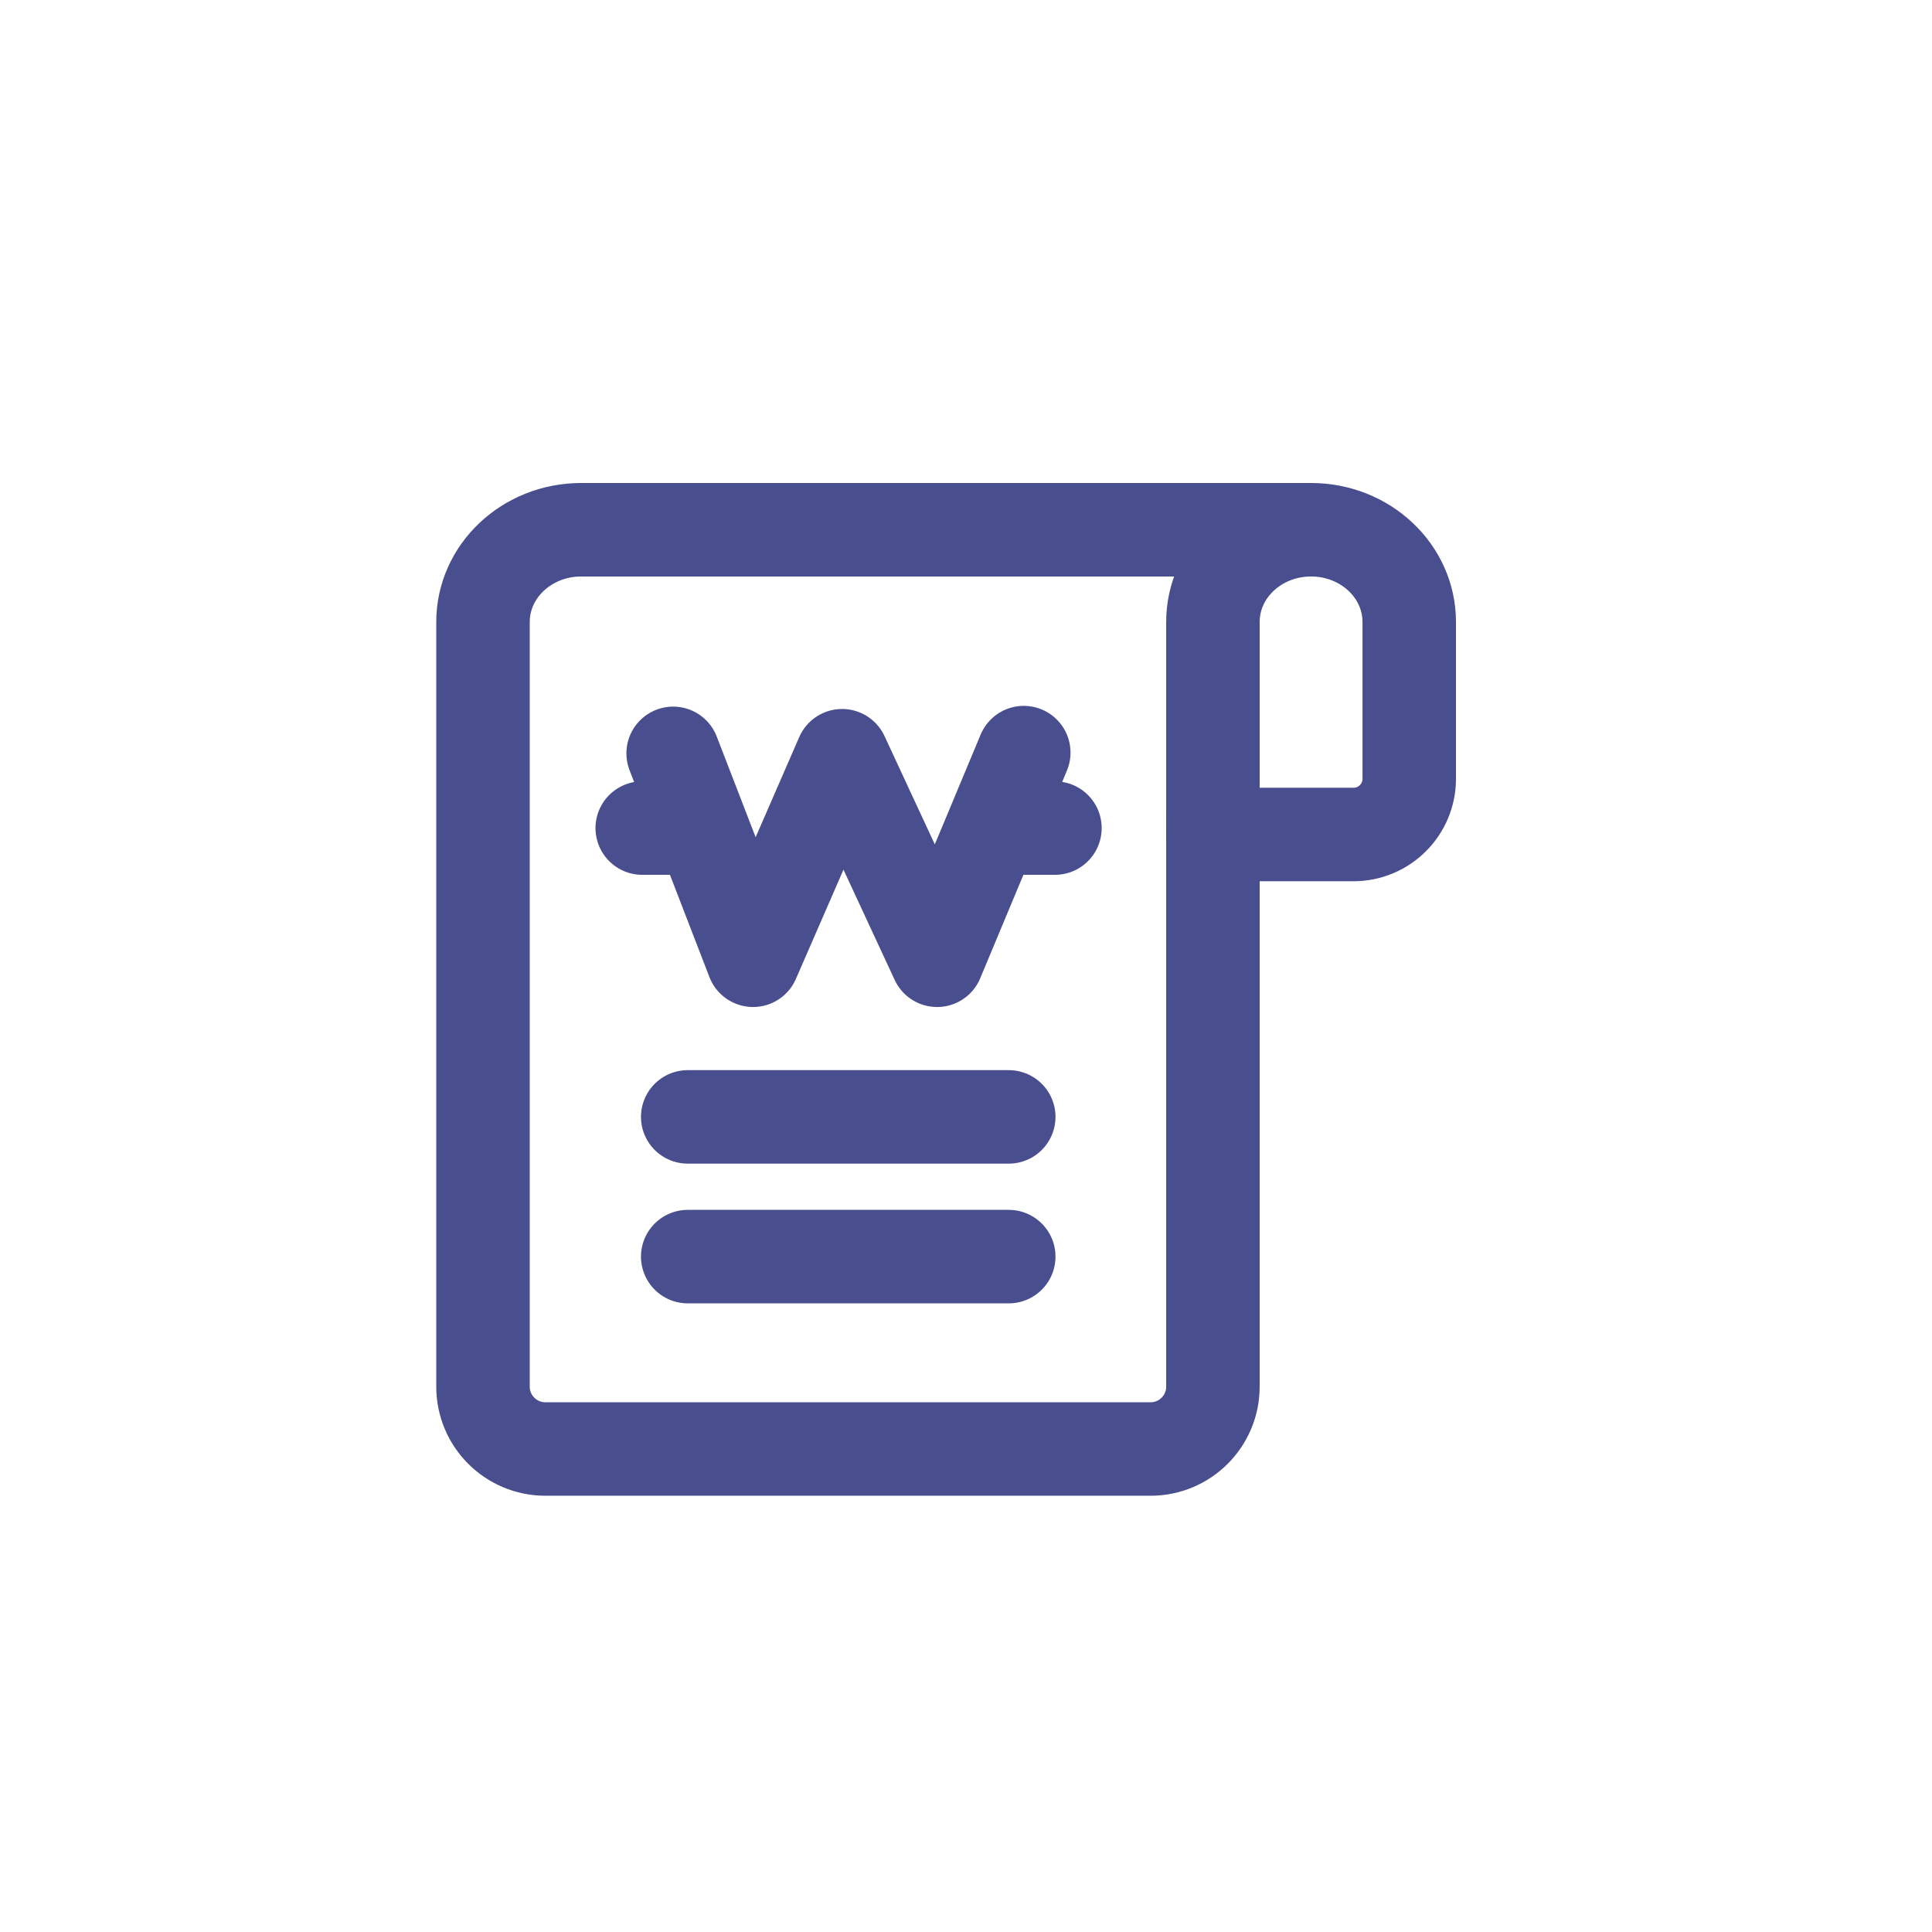 <svg width="31" height="31" viewBox="0 0 31 31" fill="none" xmlns="http://www.w3.org/2000/svg">
<path d="M13.469 8.5H21.035" stroke="#494E8F" stroke-width="1.5" stroke-miterlimit="10" stroke-linejoin="round"/>
<path d="M17.41 8.5H9.325C8.455 8.5 7.75 9.163 7.75 9.98V22.25C7.75 22.802 8.198 23.25 8.75 23.25H18.462C19.014 23.25 19.462 22.802 19.462 22.25V13.027" stroke="#494E8F" stroke-width="1.5" stroke-miterlimit="10" stroke-linejoin="round"/>
<path d="M16.427 12.076L15.036 15.408L13.512 12.126L12.083 15.408L10.801 12.088" stroke="#494E8F" stroke-width="1.5" stroke-linecap="round" stroke-linejoin="round"/>
<path d="M10.305 13.287H11.04" stroke="#494E8F" stroke-width="1.5" stroke-linecap="round" stroke-linejoin="round"/>
<path d="M16.191 13.287H16.927" stroke="#494E8F" stroke-width="1.5" stroke-linecap="round" stroke-linejoin="round"/>
<path d="M19.461 13.39C19.462 13.39 19.462 13.39 19.462 13.39V9.98C19.462 9.162 20.167 8.5 21.037 8.5C21.907 8.5 22.612 9.163 22.612 9.98V12.496C22.612 12.989 22.212 13.39 21.718 13.39H19.462C19.461 13.39 19.461 13.39 19.461 13.39V13.39Z" stroke="#494E8F" stroke-width="1.5" stroke-miterlimit="10" stroke-linejoin="round"/>
<path d="M11.035 17.921H16.186" stroke="#494E8F" stroke-width="1.5" stroke-linecap="round" stroke-linejoin="round"/>
<path d="M11.035 20.163H16.186" stroke="#494E8F" stroke-width="1.5" stroke-linecap="round" stroke-linejoin="round"/>
</svg>
